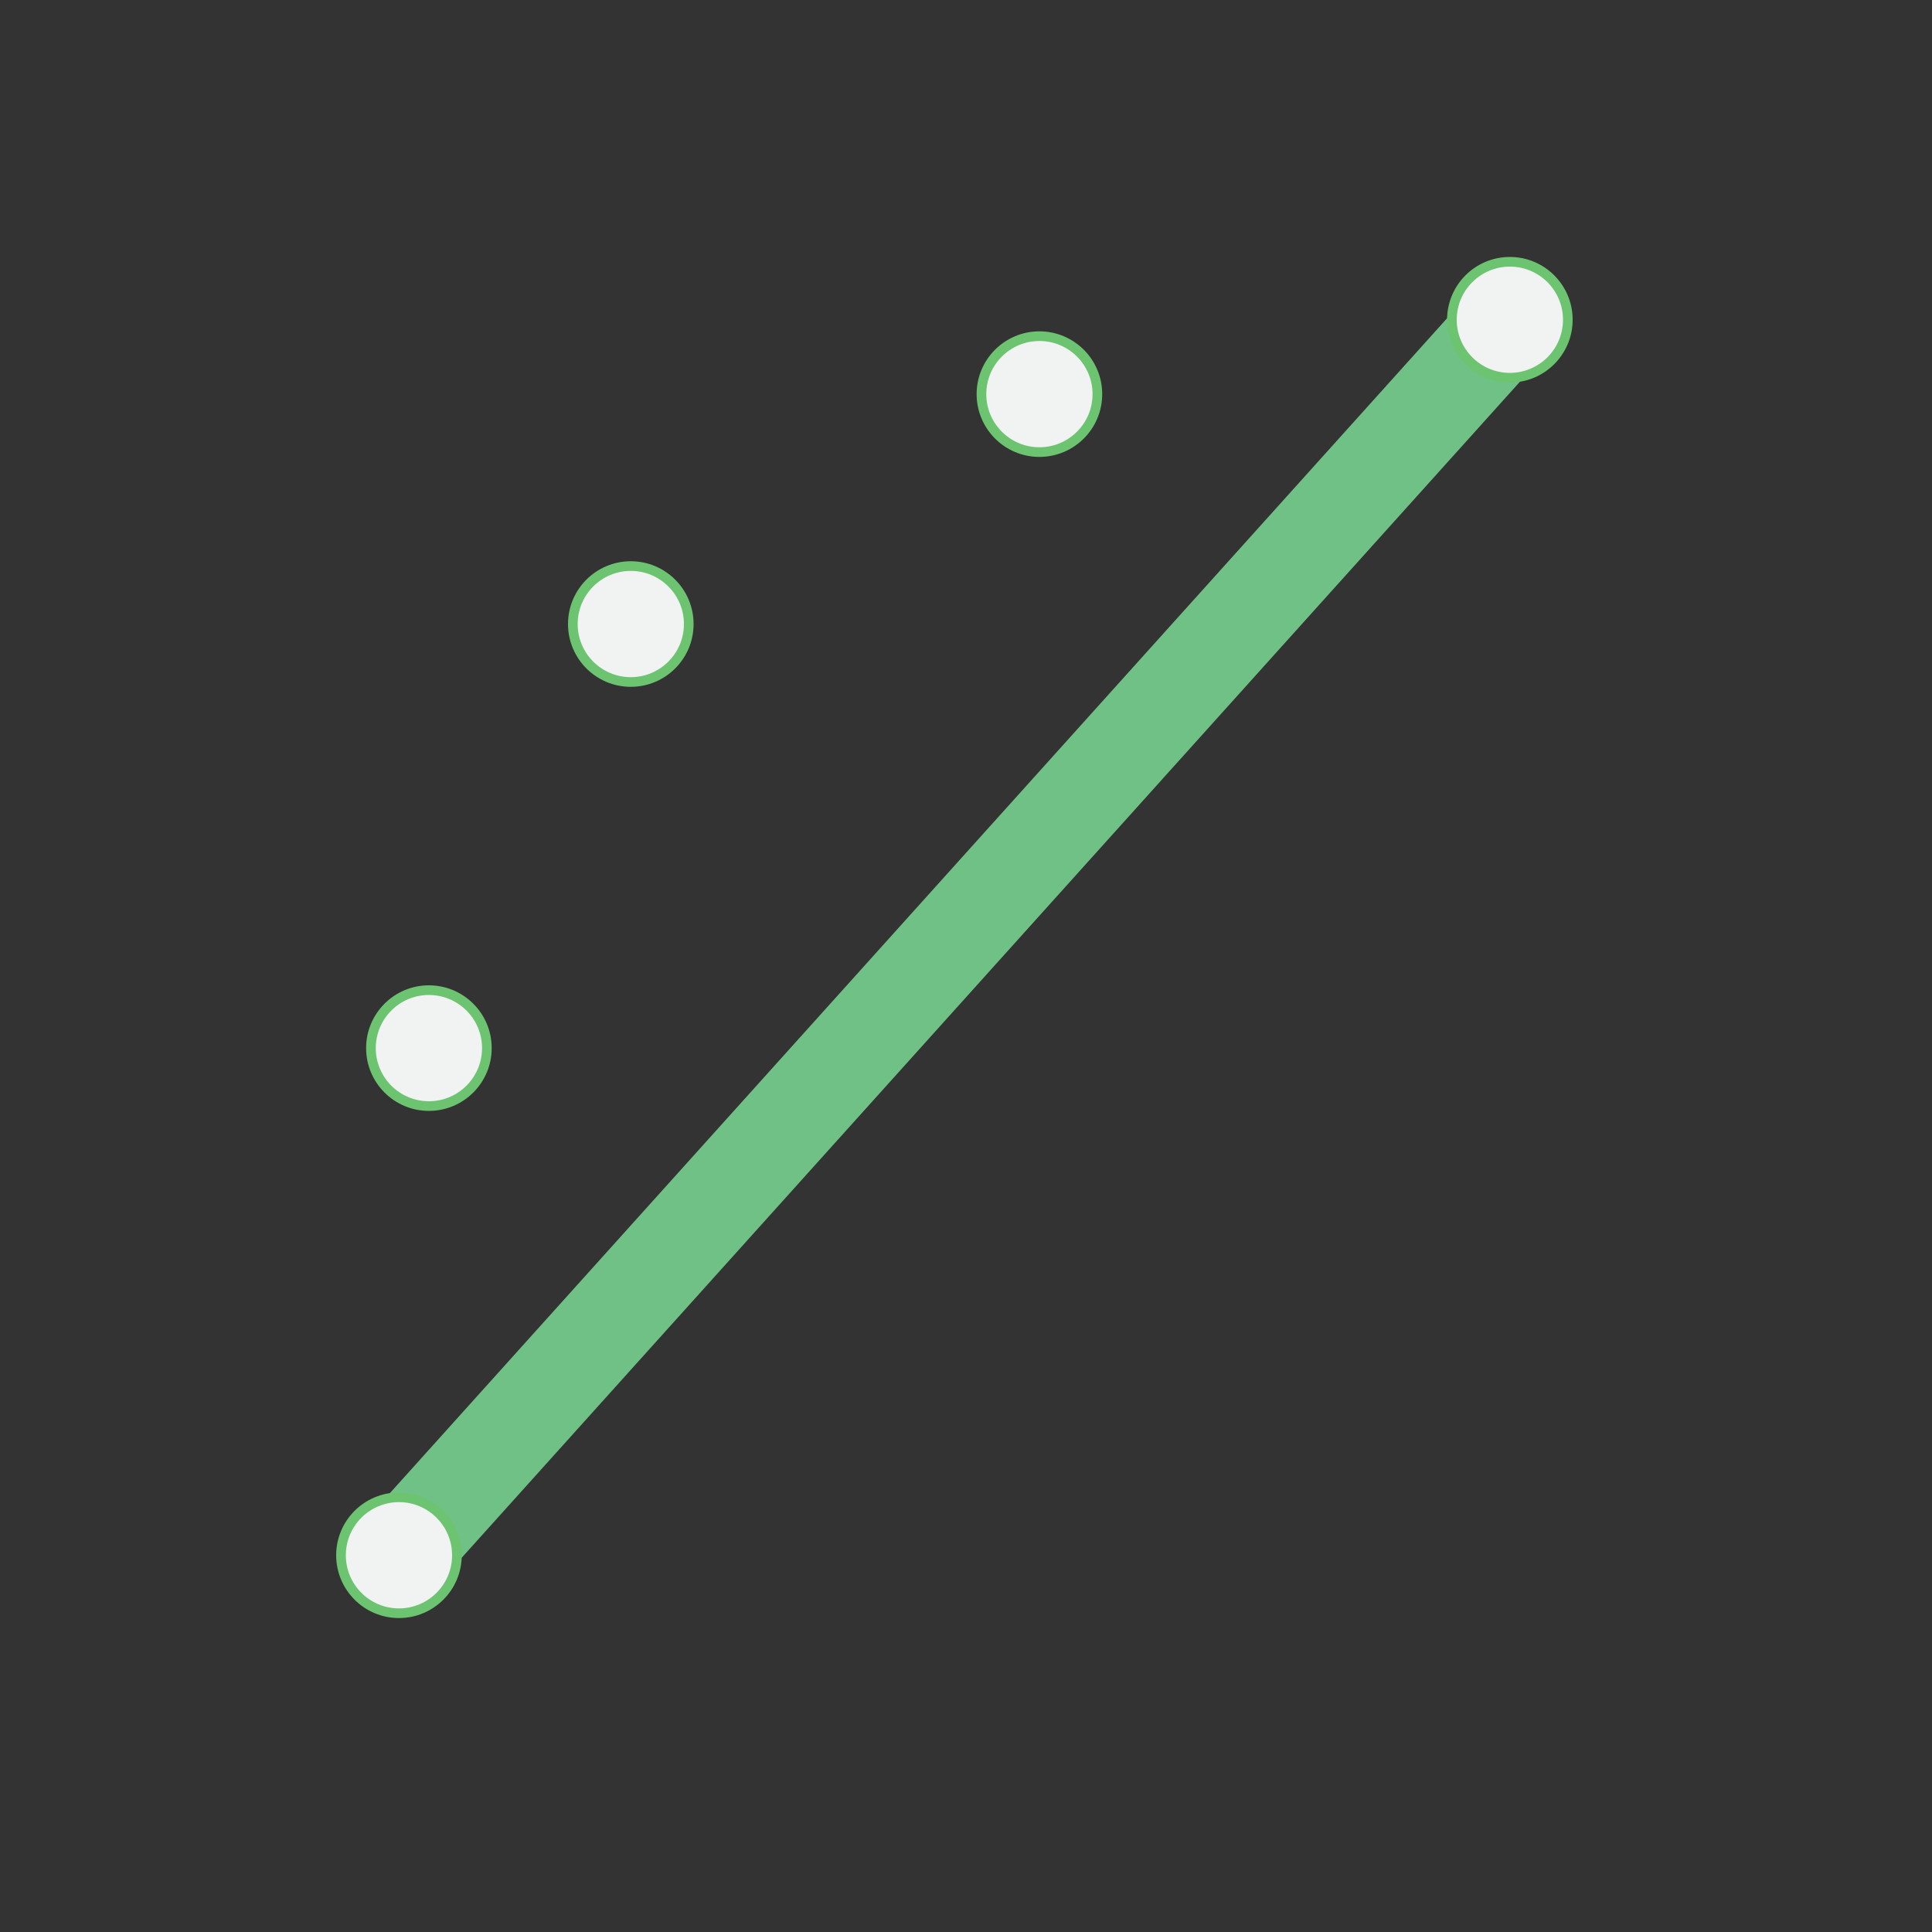<?xml version="1.0" encoding="utf-8"?>
<!-- Generator: Adobe Illustrator 20.1.0, SVG Export Plug-In . SVG Version: 6.00 Build 0)  -->
<svg version="1.1" id="Layer_1" xmlns="http://www.w3.org/2000/svg" xmlns:xlink="http://www.w3.org/1999/xlink" x="0px" y="0px"
	 viewBox="0 0 200 200" style="enable-background:new 0 0 200 200;" xml:space="preserve">
<rect x="0" y="0" width="200" height="200" fill="#333333" stroke="none"/>
<style type="text/css">
	.st0{display:none;}
	.st1{display:inline;fill:#414042;stroke:#000000;stroke-miterlimit:10;}
	.st2{fill:none;stroke:#6FC186;stroke-width:10;stroke-miterlimit:10;}
	.st3{fill:#F1F2F2;stroke:#6CC470;stroke-miterlimit:10;}
</style>
<g id="Layer_1_1_" class="st0">
	<rect x="-4" y="-4.1" class="st1" width="206" height="204.1"/>
</g>
<g id="Layer_2">
	<line class="st2" x1="41.3" y1="161" x2="157.2" y2="32.2"/>
	<circle class="st3" cx="107.6" cy="40.8" r="6"/>
	<circle class="st3" cx="65.3" cy="64.6" r="6"/>
	<circle class="st3" cx="44.4" cy="108.5" r="6"/>
	<circle class="st3" cx="41.3" cy="161" r="6"/>
	<circle class="st3" cx="156.3" cy="33.1" r="6"/>
</g>
</svg>
